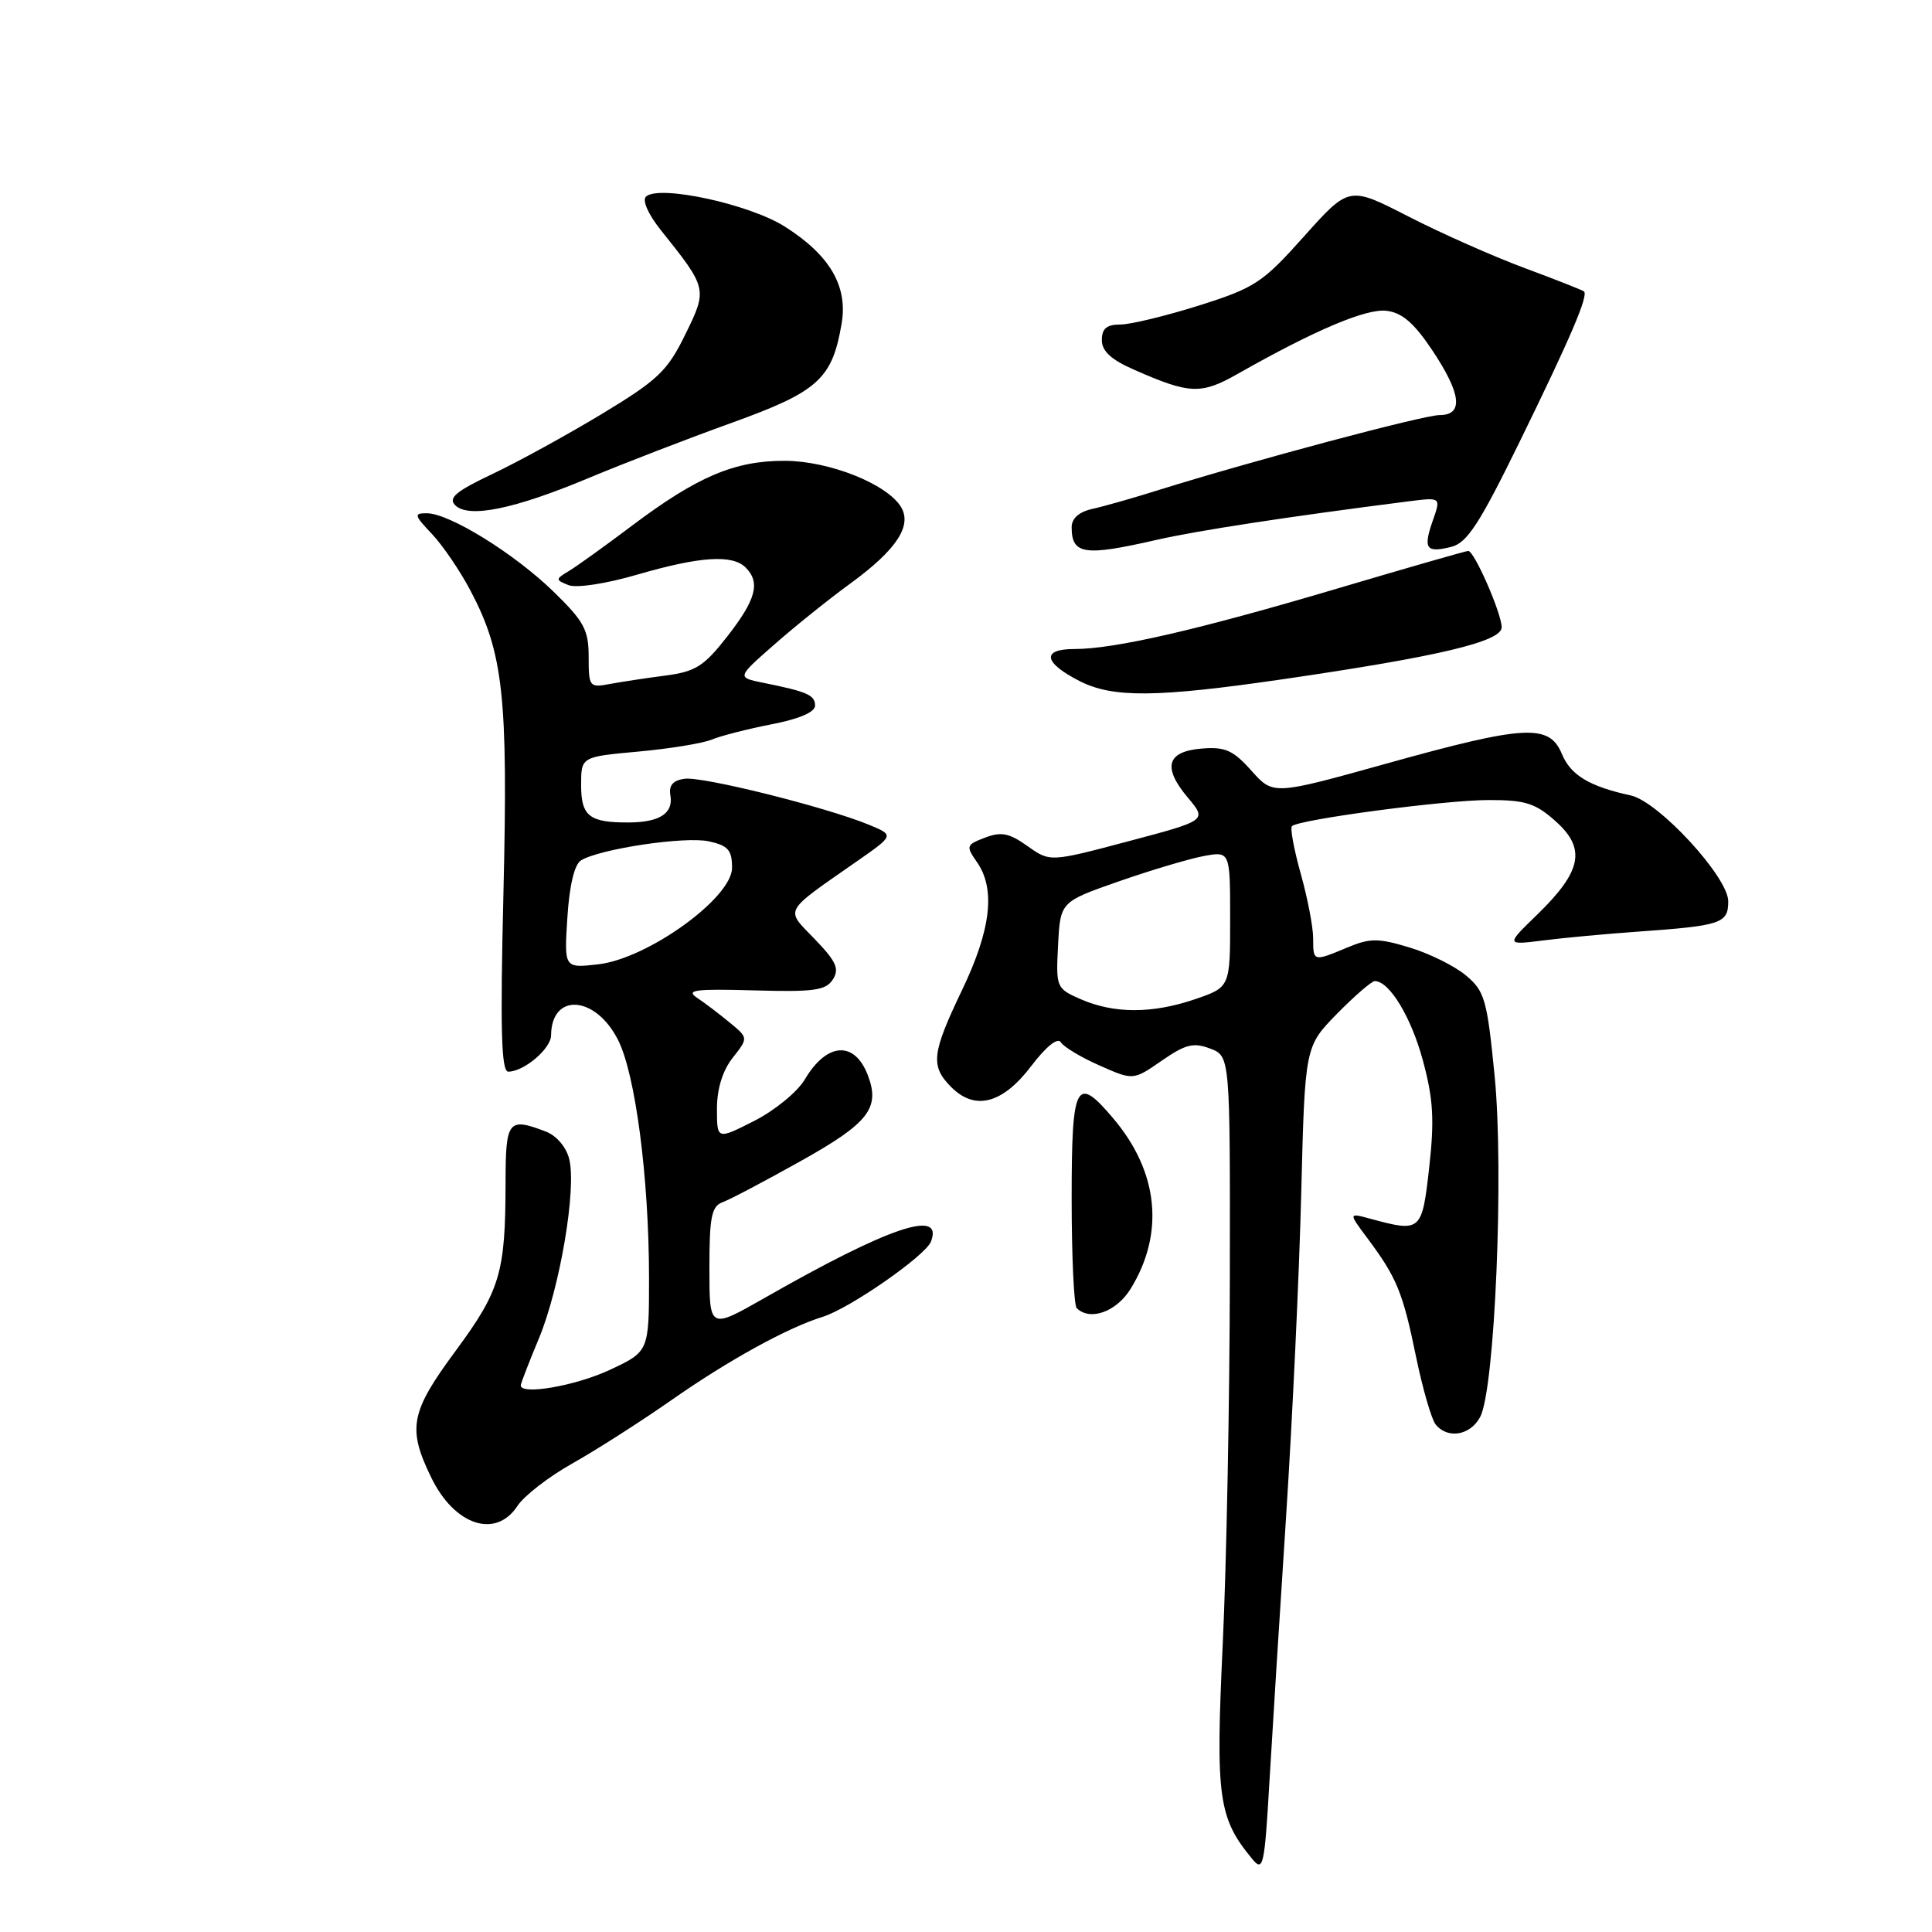 <?xml version="1.0" encoding="UTF-8" standalone="no"?>
<!DOCTYPE svg PUBLIC "-//W3C//DTD SVG 1.1//EN" "http://www.w3.org/Graphics/SVG/1.1/DTD/svg11.dtd" >
<svg xmlns="http://www.w3.org/2000/svg" xmlns:xlink="http://www.w3.org/1999/xlink" version="1.1" viewBox="0 0 256 256">
 <g >
 <path fill="currentColor"
d=" M 170.41 201.00 C 171.25 188.07 172.16 168.76 172.42 158.08 C 172.91 138.67 172.91 138.67 177.16 134.33 C 179.50 131.95 181.76 130.00 182.17 130.00 C 184.10 130.00 186.99 134.77 188.54 140.52 C 189.92 145.62 190.08 148.36 189.38 154.67 C 188.42 163.21 188.30 163.31 181.58 161.49 C 178.67 160.70 178.67 160.70 181.21 164.10 C 185.08 169.28 185.89 171.27 187.62 179.71 C 188.50 183.99 189.68 188.06 190.23 188.75 C 191.83 190.72 194.82 190.21 196.13 187.75 C 198.08 184.12 199.30 155.15 198.04 142.50 C 197.04 132.39 196.73 131.32 194.22 129.23 C 192.73 127.99 189.36 126.32 186.75 125.54 C 182.61 124.29 181.54 124.29 178.53 125.55 C 174.00 127.44 174.00 127.44 174.00 124.32 C 174.00 122.84 173.26 119.00 172.36 115.79 C 171.46 112.57 170.93 109.73 171.19 109.47 C 172.07 108.59 191.46 106.01 197.23 106.01 C 202.12 106.00 203.44 106.42 206.14 108.83 C 210.19 112.45 209.60 115.44 203.73 121.15 C 199.51 125.24 199.51 125.24 204.51 124.61 C 207.25 124.26 212.88 123.74 217.00 123.45 C 228.11 122.66 229.00 122.36 229.00 119.42 C 229.00 116.22 219.76 106.19 216.08 105.40 C 210.61 104.21 208.13 102.72 206.96 99.91 C 205.29 95.88 202.11 96.05 183.71 101.18 C 168.71 105.36 168.71 105.36 165.82 102.12 C 163.39 99.40 162.33 98.93 159.22 99.19 C 154.58 99.58 154.01 101.67 157.42 105.72 C 159.93 108.71 159.93 108.71 149.53 111.47 C 139.13 114.23 139.13 114.23 136.15 112.11 C 133.73 110.39 132.67 110.17 130.53 110.99 C 128.02 111.94 127.97 112.11 129.44 114.22 C 131.94 117.78 131.32 123.17 127.50 131.14 C 123.44 139.61 123.26 141.26 126.06 144.06 C 129.21 147.21 132.85 146.25 136.65 141.25 C 138.63 138.65 140.15 137.43 140.57 138.11 C 140.95 138.73 143.26 140.11 145.71 141.19 C 150.16 143.16 150.16 143.16 153.93 140.55 C 157.08 138.37 158.14 138.10 160.35 138.94 C 163.00 139.95 163.00 139.95 162.96 169.23 C 162.94 185.33 162.52 207.20 162.02 217.83 C 161.06 238.25 161.42 240.88 165.96 246.36 C 167.37 248.07 167.56 247.23 168.19 236.36 C 168.57 229.84 169.57 213.93 170.41 201.00 Z  M 68.56 199.55 C 69.44 198.20 72.72 195.67 75.83 193.92 C 78.95 192.17 84.88 188.38 89.00 185.50 C 96.55 180.22 104.37 175.92 109.00 174.49 C 112.57 173.39 122.64 166.39 123.36 164.51 C 125.04 160.12 117.78 162.58 101.25 172.02 C 94.00 176.15 94.00 176.15 94.00 168.04 C 94.00 161.23 94.28 159.84 95.75 159.30 C 96.71 158.95 101.38 156.49 106.13 153.83 C 115.09 148.82 116.65 146.83 115.00 142.49 C 113.24 137.87 109.56 138.10 106.65 143.02 C 105.67 144.68 102.65 147.15 99.93 148.53 C 95.00 151.03 95.00 151.03 95.00 146.92 C 95.00 144.28 95.74 141.88 97.08 140.17 C 99.16 137.53 99.16 137.53 96.72 135.52 C 95.38 134.41 93.44 132.93 92.39 132.23 C 90.81 131.18 92.04 131.01 99.88 131.23 C 107.85 131.46 109.43 131.24 110.36 129.78 C 111.25 128.38 110.81 127.40 107.98 124.46 C 104.01 120.34 103.62 121.06 113.61 114.08 C 118.50 110.67 118.50 110.67 115.10 109.27 C 109.41 106.93 93.05 102.85 90.71 103.19 C 89.17 103.40 88.60 104.07 88.83 105.39 C 89.24 107.77 87.41 108.96 83.33 108.98 C 78.09 109.01 77.00 108.15 77.00 104.03 C 77.00 100.28 77.00 100.28 84.56 99.59 C 88.71 99.21 93.10 98.50 94.31 98.00 C 95.51 97.50 99.09 96.59 102.25 95.97 C 105.89 95.27 108.00 94.36 108.00 93.50 C 108.00 92.10 106.99 91.65 101.07 90.46 C 97.64 89.76 97.64 89.76 102.57 85.43 C 105.28 83.04 109.84 79.38 112.70 77.30 C 118.78 72.86 120.89 69.67 119.39 67.18 C 117.54 64.13 109.89 61.08 104.00 61.06 C 97.34 61.04 92.40 63.14 83.72 69.67 C 80.19 72.33 76.45 75.02 75.40 75.65 C 73.58 76.75 73.58 76.83 75.32 77.53 C 76.36 77.95 80.27 77.36 84.48 76.13 C 92.78 73.72 97.05 73.45 98.80 75.20 C 100.78 77.18 100.19 79.43 96.40 84.29 C 93.28 88.29 92.19 88.99 88.15 89.52 C 85.59 89.85 82.26 90.36 80.75 90.64 C 78.11 91.14 78.00 90.99 78.00 87.04 C 78.00 83.46 77.40 82.34 73.33 78.38 C 68.14 73.34 59.55 68.02 56.56 68.01 C 54.81 68.00 54.87 68.26 57.23 70.75 C 58.66 72.26 60.97 75.65 62.35 78.28 C 66.70 86.52 67.33 92.30 66.71 118.25 C 66.27 136.45 66.42 142.00 67.35 142.00 C 69.42 142.00 73.00 138.97 73.02 137.19 C 73.07 131.51 78.88 131.88 81.88 137.77 C 84.20 142.31 85.99 156.06 86.00 169.30 C 86.00 179.09 86.00 179.09 80.75 181.54 C 76.23 183.64 69.00 184.89 69.00 183.57 C 69.00 183.33 70.09 180.51 71.42 177.32 C 74.20 170.60 76.42 157.50 75.42 153.56 C 75.03 151.99 73.72 150.46 72.31 149.93 C 67.32 148.03 67.00 148.44 66.99 156.75 C 66.97 168.65 66.28 170.98 60.40 178.96 C 54.37 187.12 53.96 189.23 57.13 195.76 C 60.21 202.12 65.68 203.94 68.56 199.55 Z  M 149.83 170.75 C 154.33 163.42 153.51 155.30 147.56 148.25 C 142.57 142.33 142.00 143.42 142.00 158.83 C 142.00 166.44 142.30 172.97 142.67 173.33 C 144.43 175.09 147.95 173.82 149.83 170.75 Z  M 170.00 90.00 C 190.67 86.99 199.00 85.01 198.98 83.11 C 198.95 81.22 195.35 73.00 194.55 73.00 C 194.25 73.00 186.47 75.24 177.25 77.97 C 158.78 83.45 147.71 86.00 142.35 86.00 C 137.96 86.00 138.27 87.81 143.06 90.25 C 147.47 92.49 153.22 92.44 170.00 90.00 Z  M 153.19 71.55 C 158.61 70.31 170.68 68.46 186.72 66.42 C 190.94 65.89 190.94 65.89 189.85 68.99 C 188.55 72.72 188.96 73.30 192.31 72.46 C 194.40 71.93 196.04 69.41 201.30 58.66 C 208.13 44.71 210.51 39.14 209.88 38.61 C 209.67 38.44 206.12 37.04 202.00 35.51 C 197.88 33.98 190.96 30.91 186.63 28.69 C 178.76 24.65 178.76 24.65 172.81 31.30 C 167.29 37.48 166.30 38.13 158.88 40.48 C 154.49 41.86 149.79 43.00 148.45 43.00 C 146.64 43.00 146.00 43.54 146.00 45.06 C 146.00 46.52 147.23 47.66 150.25 48.98 C 157.64 52.24 159.15 52.30 164.00 49.54 C 174.19 43.76 181.00 40.87 183.70 41.18 C 185.77 41.42 187.35 42.78 189.75 46.36 C 193.64 52.18 193.96 55.00 190.75 55.00 C 188.59 55.01 165.95 61.05 153.50 64.94 C 150.20 65.98 146.26 67.10 144.75 67.43 C 142.98 67.82 142.00 68.69 142.00 69.85 C 142.00 73.48 143.67 73.73 153.19 71.55 Z  M 78.00 63.34 C 82.67 61.39 91.22 58.09 97.00 56.01 C 108.42 51.89 110.28 50.21 111.52 42.87 C 112.36 37.91 109.96 33.81 104.00 30.03 C 99.29 27.04 87.29 24.45 85.60 26.05 C 85.07 26.55 85.90 28.42 87.60 30.54 C 93.75 38.23 93.76 38.30 90.79 44.35 C 88.43 49.17 87.16 50.37 79.75 54.85 C 75.14 57.63 68.62 61.21 65.24 62.81 C 60.45 65.08 59.37 65.97 60.30 66.93 C 62.05 68.71 68.09 67.49 78.00 63.34 Z  M 143.20 132.40 C 139.96 130.98 139.91 130.85 140.20 125.23 C 140.50 119.50 140.50 119.50 148.21 116.80 C 152.45 115.32 157.51 113.81 159.46 113.44 C 163.00 112.78 163.00 112.78 163.00 121.79 C 163.00 130.81 163.00 130.81 158.32 132.41 C 152.67 134.33 147.63 134.33 143.20 132.40 Z  M 75.18 121.58 C 75.45 117.34 76.11 114.55 76.98 114.01 C 79.47 112.48 90.76 110.79 93.92 111.48 C 96.48 112.04 97.00 112.64 97.00 114.99 C 97.00 118.98 85.81 127.04 79.25 127.78 C 74.75 128.29 74.75 128.29 75.18 121.58 Z "/>
</g>
</svg>